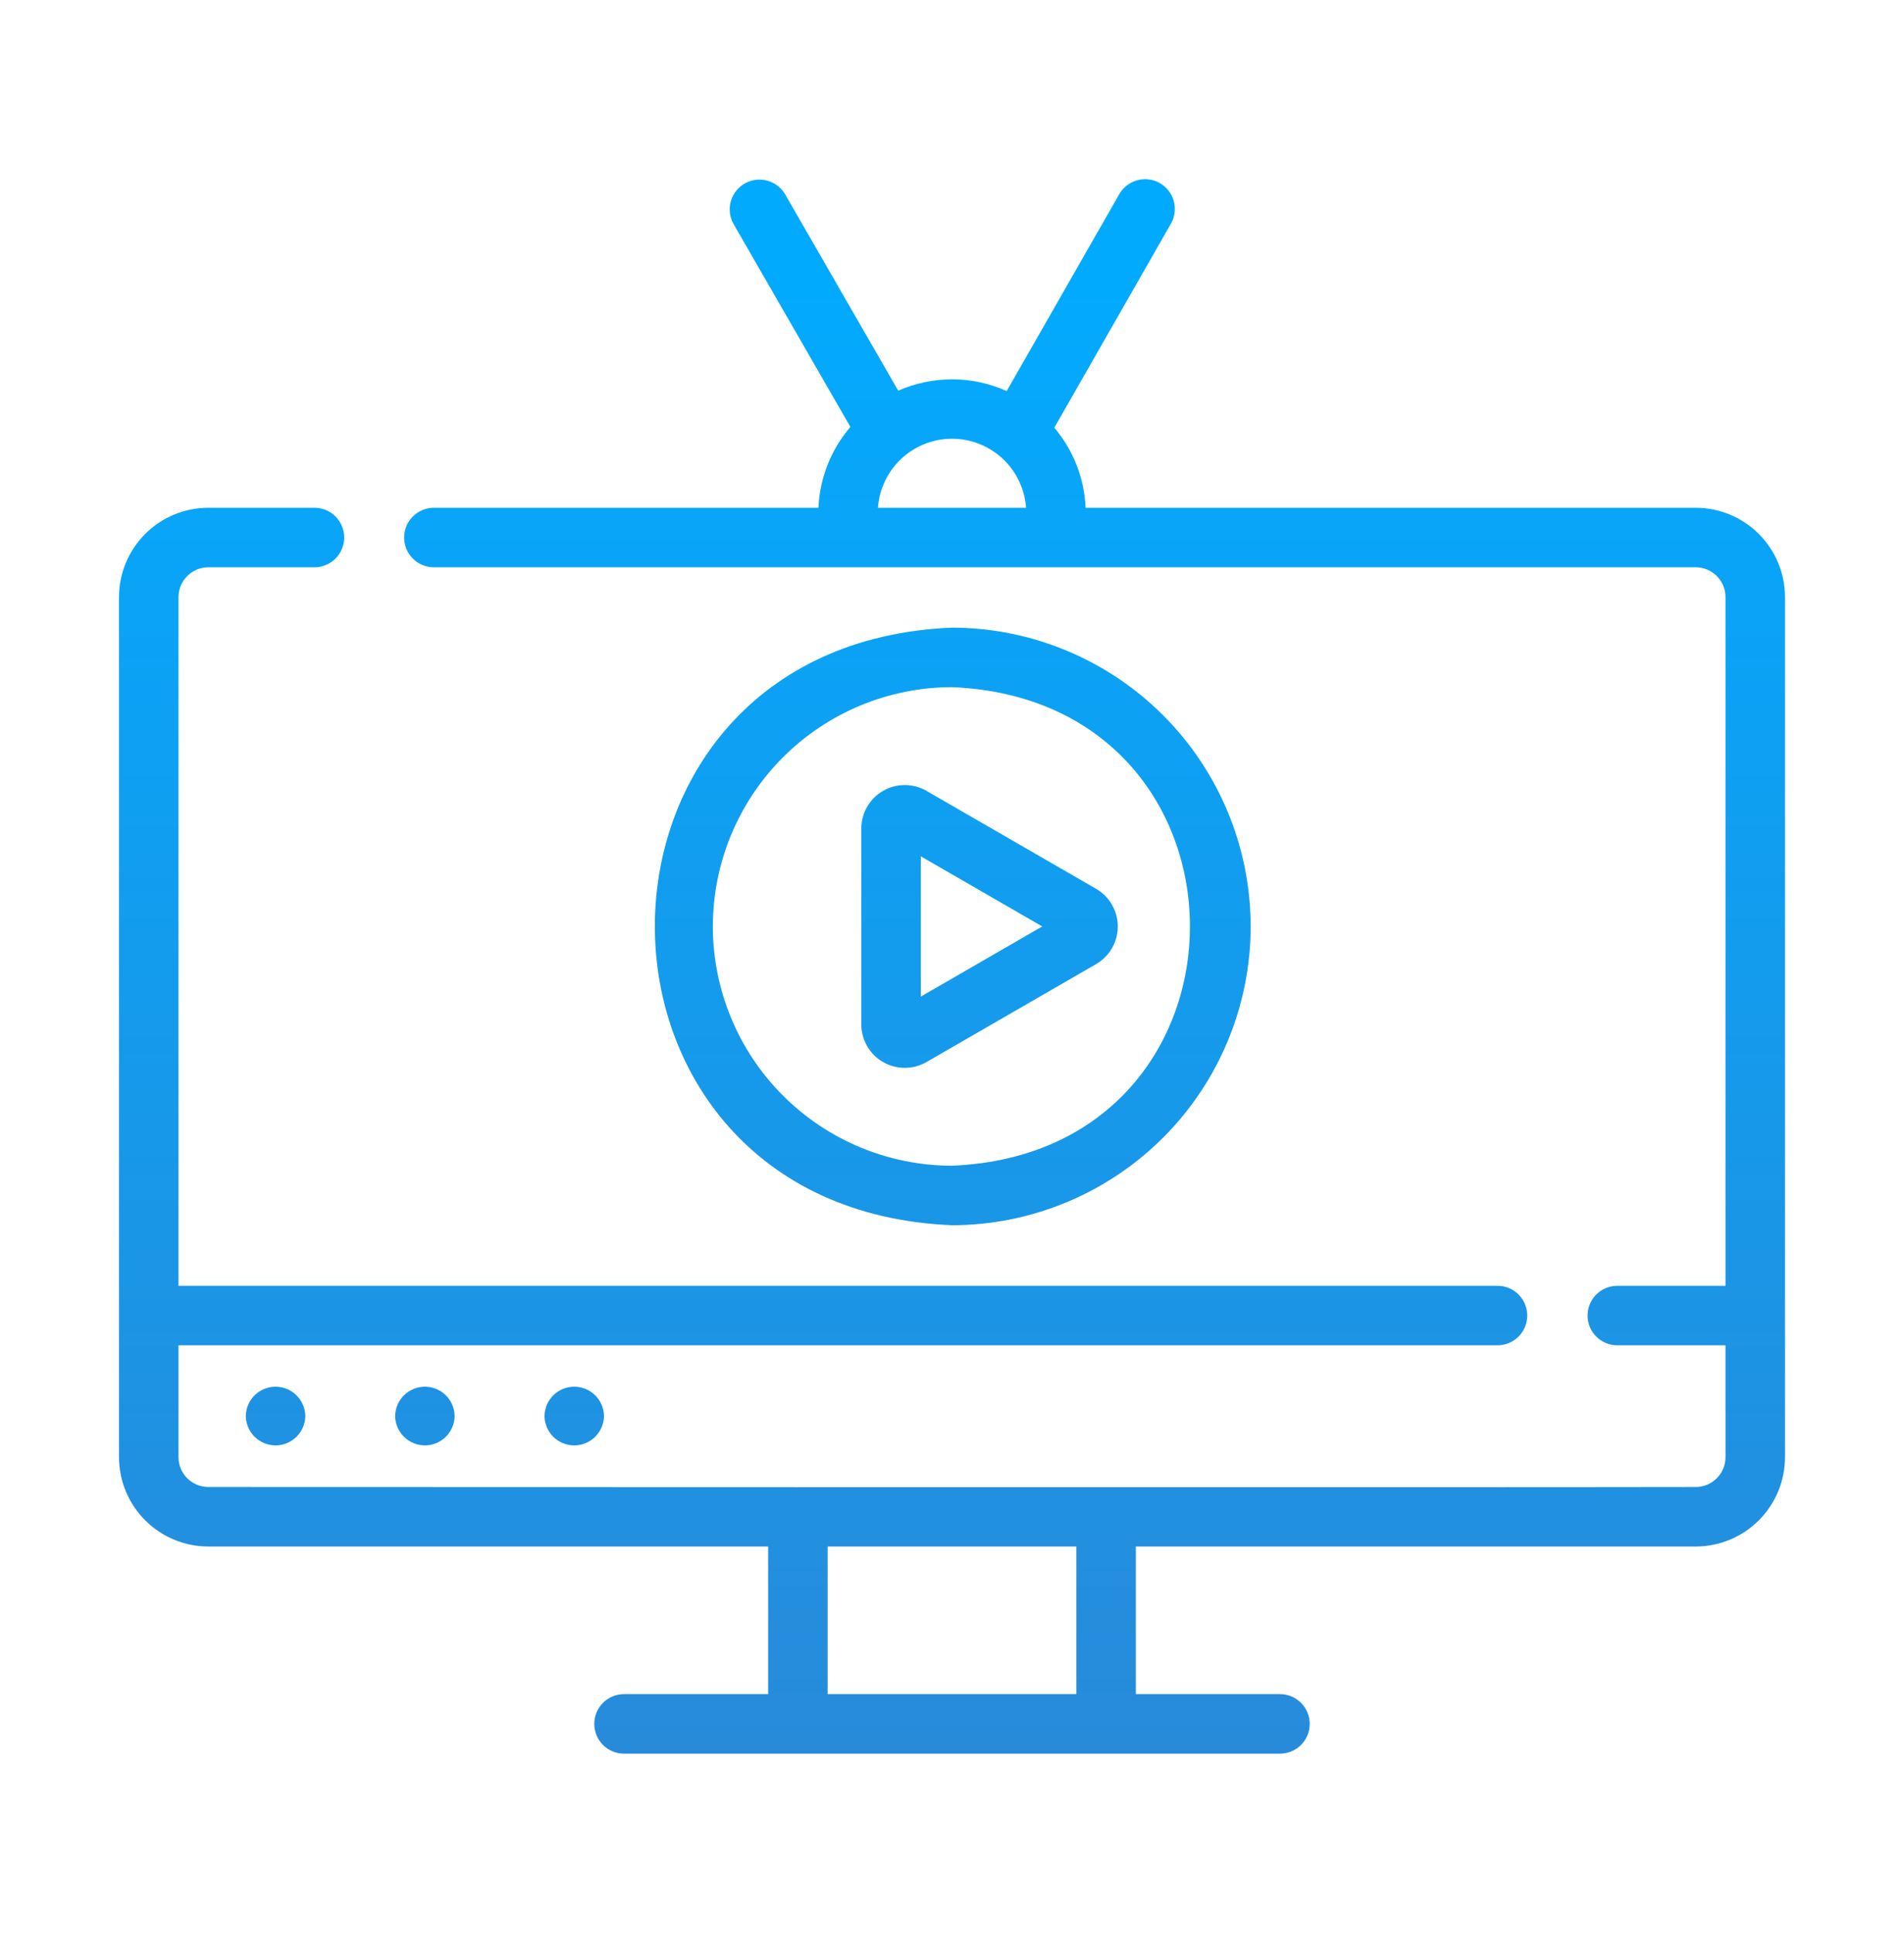 <svg width="68" height="69" viewBox="0 0 68 69" fill="none" xmlns="http://www.w3.org/2000/svg">
<path d="M60.562 18.127H38.771C38.726 17.076 38.333 16.07 37.654 15.268L41.818 7.987C41.888 7.866 41.932 7.732 41.95 7.594C41.967 7.455 41.958 7.315 41.921 7.18C41.884 7.045 41.821 6.919 41.736 6.809C41.65 6.699 41.544 6.606 41.423 6.537C41.302 6.468 41.168 6.423 41.03 6.406C40.891 6.388 40.751 6.398 40.616 6.435C40.482 6.471 40.356 6.534 40.245 6.62C40.135 6.705 40.043 6.811 39.973 6.933L35.953 13.961C35.345 13.687 34.685 13.544 34.018 13.542C33.35 13.54 32.69 13.678 32.079 13.947L28.036 6.929C27.893 6.69 27.661 6.516 27.392 6.446C27.122 6.376 26.835 6.414 26.593 6.553C26.352 6.693 26.174 6.921 26.099 7.19C26.025 7.459 26.059 7.746 26.194 7.99L30.371 15.24C29.679 16.048 29.277 17.064 29.23 18.127H15.48C15.201 18.131 14.935 18.245 14.739 18.444C14.543 18.642 14.433 18.91 14.433 19.19C14.433 19.469 14.543 19.737 14.739 19.936C14.935 20.135 15.201 20.248 15.48 20.252H60.562C60.844 20.252 61.114 20.364 61.313 20.564C61.513 20.763 61.625 21.033 61.625 21.315V45.902H57.747C57.468 45.906 57.201 46.019 57.005 46.218C56.809 46.417 56.699 46.685 56.699 46.964C56.699 47.243 56.809 47.511 57.005 47.71C57.201 47.909 57.468 48.023 57.747 48.027H61.625V52.021C61.625 52.303 61.513 52.573 61.313 52.772C61.114 52.971 60.844 53.084 60.562 53.084C53.268 53.102 7.438 53.084 7.438 53.084C7.156 53.084 6.886 52.971 6.687 52.772C6.487 52.573 6.375 52.303 6.375 52.021V48.027H53.497C53.776 48.023 54.043 47.909 54.239 47.71C54.435 47.511 54.544 47.243 54.544 46.964C54.544 46.685 54.435 46.417 54.239 46.218C54.042 46.019 53.776 45.906 53.497 45.902H6.375V21.315C6.375 21.033 6.487 20.763 6.687 20.564C6.886 20.364 7.156 20.252 7.438 20.252H11.23C11.512 20.252 11.783 20.14 11.982 19.941C12.181 19.742 12.293 19.471 12.293 19.19C12.293 18.908 12.181 18.638 11.982 18.438C11.783 18.239 11.512 18.127 11.23 18.127H7.438C6.592 18.128 5.782 18.464 5.185 19.062C4.587 19.659 4.251 20.47 4.25 21.315V52.021C4.251 52.866 4.587 53.677 5.185 54.274C5.782 54.872 6.592 55.208 7.438 55.209H27.434V60.479H22.286C22.004 60.479 21.734 60.591 21.535 60.79C21.335 60.989 21.224 61.26 21.224 61.541C21.224 61.823 21.335 62.093 21.535 62.293C21.734 62.492 22.004 62.604 22.286 62.604H45.714C45.996 62.604 46.266 62.492 46.465 62.293C46.664 62.093 46.776 61.823 46.776 61.541C46.776 61.26 46.664 60.989 46.465 60.79C46.266 60.591 45.996 60.479 45.714 60.479H40.566V55.209H60.562C61.408 55.208 62.218 54.872 62.815 54.274C63.413 53.677 63.749 52.866 63.75 52.021V21.315C63.749 20.47 63.413 19.659 62.815 19.062C62.218 18.464 61.408 18.128 60.562 18.127ZM31.355 18.127C31.402 17.458 31.702 16.832 32.193 16.374C32.684 15.917 33.33 15.663 34 15.663C34.671 15.663 35.317 15.917 35.808 16.374C36.299 16.832 36.598 17.458 36.646 18.127L31.355 18.127ZM38.441 60.479H29.559V55.209H38.441V60.479ZM10.904 50.552C10.9 50.831 10.786 51.097 10.587 51.294C10.389 51.489 10.12 51.599 9.841 51.599C9.562 51.599 9.294 51.489 9.095 51.294C8.896 51.097 8.783 50.831 8.779 50.552C8.783 50.273 8.896 50.006 9.095 49.81C9.294 49.614 9.562 49.504 9.841 49.504C10.12 49.504 10.389 49.614 10.587 49.81C10.786 50.006 10.9 50.273 10.904 50.552ZM16.237 50.552C16.233 50.831 16.12 51.097 15.921 51.294C15.722 51.489 15.454 51.599 15.175 51.599C14.896 51.599 14.628 51.489 14.429 51.294C14.23 51.097 14.116 50.831 14.112 50.552C14.116 50.273 14.23 50.006 14.429 49.81C14.628 49.614 14.896 49.504 15.175 49.504C15.454 49.504 15.722 49.614 15.921 49.81C16.12 50.006 16.233 50.273 16.237 50.552ZM21.571 50.552C21.567 50.831 21.453 51.097 21.254 51.294C21.056 51.489 20.788 51.599 20.508 51.599C20.229 51.599 19.961 51.489 19.762 51.294C19.564 51.097 19.45 50.831 19.446 50.552C19.45 50.273 19.564 50.006 19.762 49.81C19.961 49.614 20.229 49.504 20.508 49.504C20.788 49.504 21.056 49.614 21.254 49.81C21.453 50.006 21.567 50.273 21.571 50.552ZM39.145 31.729L33.09 28.234C32.855 28.098 32.587 28.026 32.315 28.026C32.042 28.026 31.774 28.097 31.538 28.233C31.302 28.369 31.106 28.565 30.97 28.801C30.833 29.037 30.761 29.305 30.761 29.577V36.569C30.761 36.842 30.833 37.11 30.969 37.346C31.105 37.581 31.301 37.778 31.537 37.914C31.773 38.05 32.041 38.122 32.313 38.122C32.586 38.122 32.853 38.05 33.09 37.914L39.144 34.419C39.38 34.282 39.576 34.087 39.713 33.85C39.849 33.614 39.921 33.347 39.921 33.074C39.921 32.801 39.849 32.534 39.713 32.298C39.577 32.062 39.381 31.865 39.145 31.729ZM32.886 35.578V30.57L37.223 33.073L32.886 35.578ZM44.667 33.074C44.664 30.246 43.539 27.534 41.539 25.534C39.539 23.535 36.828 22.41 34 22.406C19.849 22.992 19.852 43.156 34 43.74C36.828 43.737 39.539 42.612 41.539 40.613C43.539 38.613 44.664 35.902 44.667 33.074ZM25.458 33.074C25.46 30.809 26.361 28.638 27.962 27.036C29.564 25.435 31.735 24.534 34 24.531C45.332 25 45.329 41.148 34 41.615C31.735 41.613 29.564 40.712 27.963 39.111C26.361 37.51 25.461 35.338 25.458 33.074Z" fill="url(#paint0_linear_325_171)"/>
<defs>
<linearGradient id="paint0_linear_325_171" x1="34" y1="10" x2="34" y2="62.5" gradientUnits="userSpaceOnUse">
<stop stop-color="#02AAFE"/>
<stop offset="1" stop-color="#278BDA"/>
</linearGradient>
</defs>
</svg>
